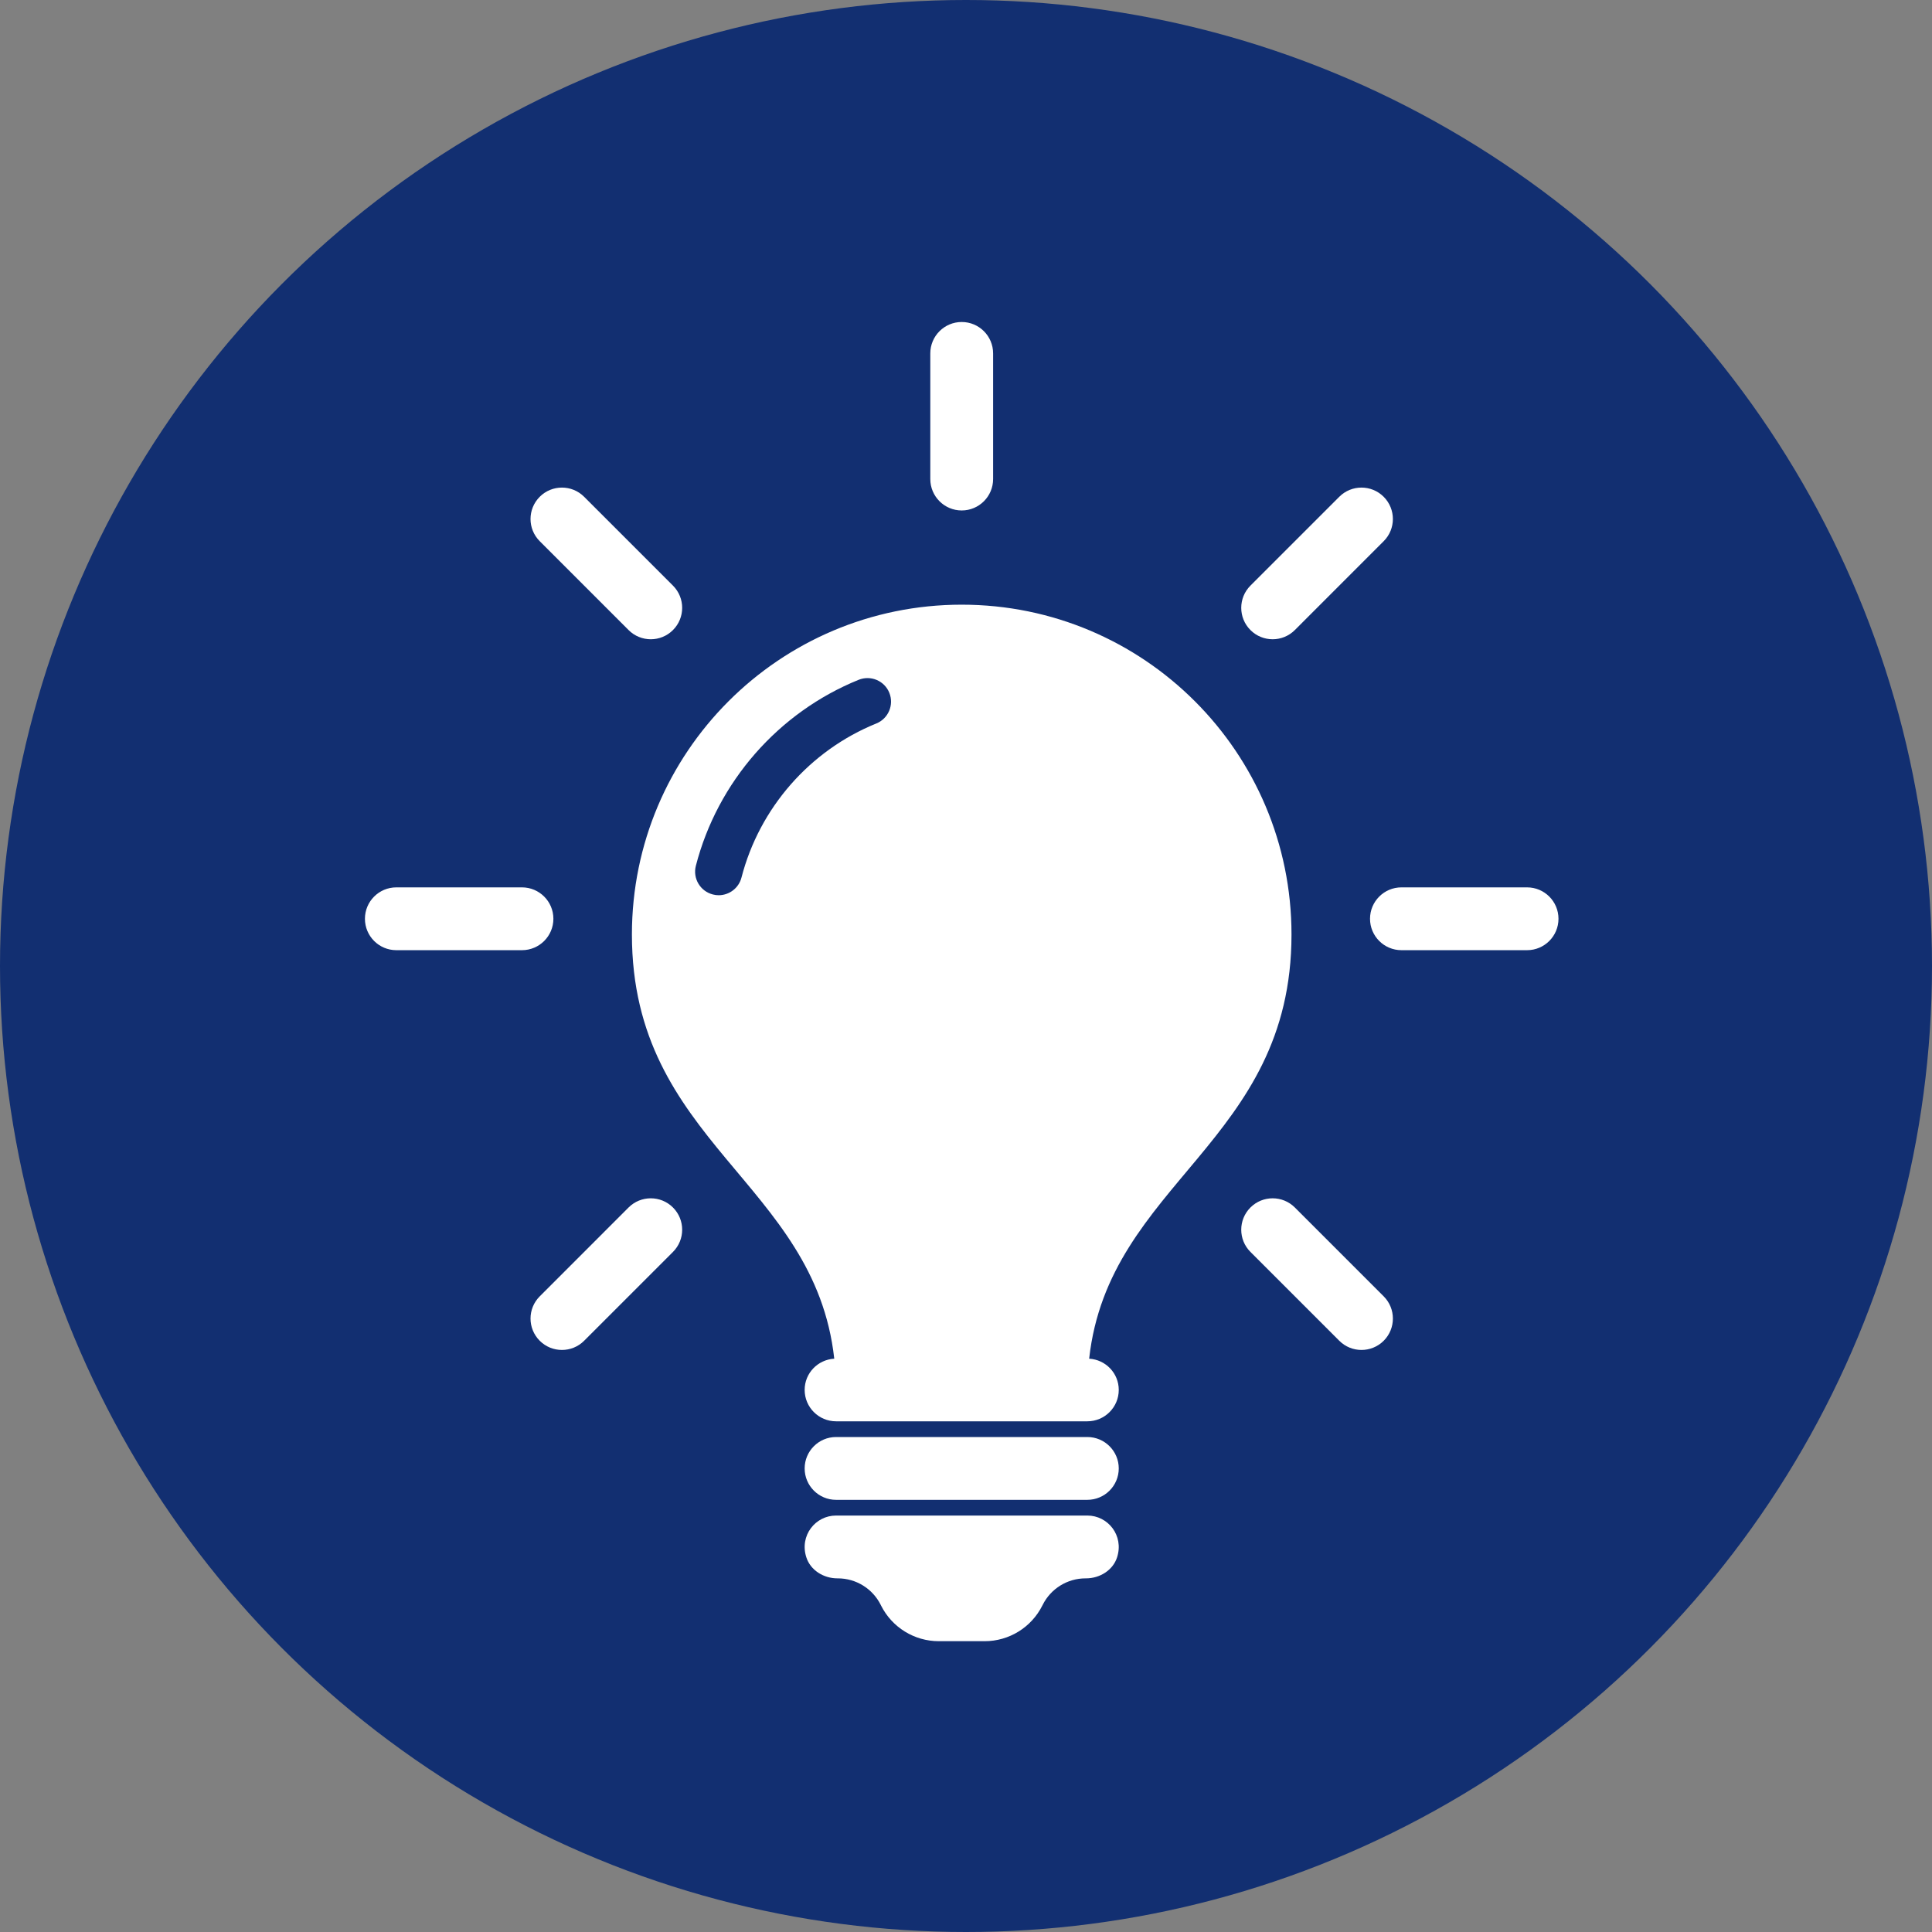 <svg width="90" height="90" viewBox="0 0 90 90" fill="none" xmlns="http://www.w3.org/2000/svg">
<rect x="0" y="0" width="90" height="90" fill="#808080" stroke="none"/>
<circle cx="45" cy="45" r="45" fill="#122F71"/>
<path d="M52.116 68.405C52.116 69.213 51.46 69.868 50.653 69.868H38.947C38.14 69.868 37.484 69.213 37.484 68.405C37.484 67.597 38.14 66.942 38.947 66.942H50.653C51.46 66.942 52.116 67.598 52.116 68.405ZM50.653 70.6H38.947C37.985 70.6 37.239 71.53 37.56 72.54C37.753 73.15 38.369 73.526 39.009 73.526H39.031C39.876 73.526 40.648 74.004 41.027 74.76L41.042 74.791C41.552 75.809 42.593 76.453 43.732 76.453H45.868C47.007 76.453 48.048 75.809 48.557 74.791L48.573 74.76C48.951 74.004 49.724 73.526 50.569 73.526H50.591C51.23 73.526 51.847 73.15 52.04 72.54C52.361 71.53 51.615 70.6 50.653 70.6ZM44.8 23.779C45.608 23.779 46.263 23.123 46.263 22.316V16.463C46.263 15.655 45.608 15 44.8 15C43.992 15 43.337 15.655 43.337 16.463V22.316C43.337 23.123 43.992 23.779 44.8 23.779ZM29.281 29.35C29.566 29.636 29.941 29.779 30.316 29.779C30.69 29.779 31.065 29.636 31.35 29.35C31.921 28.779 31.921 27.852 31.35 27.281L27.211 23.142C26.641 22.571 25.713 22.571 25.143 23.142C24.571 23.714 24.571 24.64 25.143 25.211L29.281 29.35ZM25.779 42.8C25.779 41.992 25.123 41.337 24.316 41.337H18.463C17.655 41.337 17 41.992 17 42.8C17 43.608 17.655 44.263 18.463 44.263H24.316C25.123 44.263 25.779 43.608 25.779 42.8ZM29.281 56.25L25.143 60.389C24.571 60.96 24.571 61.886 25.143 62.458C25.428 62.744 25.802 62.886 26.177 62.886C26.552 62.886 26.926 62.744 27.211 62.458L31.35 58.319C31.921 57.748 31.921 56.822 31.35 56.25C30.779 55.679 29.852 55.679 29.281 56.25ZM60.319 56.25C59.748 55.679 58.822 55.679 58.25 56.25C57.679 56.822 57.679 57.748 58.25 58.319L62.389 62.458C62.675 62.744 63.049 62.886 63.423 62.886C63.798 62.886 64.172 62.744 64.458 62.458C65.029 61.886 65.029 60.96 64.458 60.389L60.319 56.25ZM71.137 41.337H65.284C64.477 41.337 63.821 41.992 63.821 42.8C63.821 43.608 64.477 44.263 65.284 44.263H71.137C71.945 44.263 72.6 43.608 72.6 42.8C72.6 41.992 71.945 41.337 71.137 41.337ZM59.285 29.779C59.659 29.779 60.033 29.636 60.319 29.35L64.457 25.211C65.029 24.64 65.029 23.714 64.457 23.142C63.886 22.571 62.96 22.571 62.389 23.142L58.25 27.281C57.679 27.852 57.679 28.779 58.25 29.35C58.535 29.636 58.91 29.779 59.285 29.779ZM52.116 64.747C52.116 65.555 51.46 66.21 50.653 66.21H38.947C38.14 66.21 37.484 65.555 37.484 64.747C37.484 63.968 38.095 63.337 38.863 63.293C37.952 55.06 29.437 53.226 29.437 43.532C29.437 35.047 36.315 28.168 44.8 28.168C53.285 28.168 60.163 35.047 60.163 43.532C60.163 53.226 51.648 55.06 50.737 63.293C51.505 63.337 52.116 63.968 52.116 64.747ZM41.428 32.273C41.201 31.711 40.562 31.442 39.999 31.668C36.26 33.183 33.425 36.421 32.416 40.331C32.264 40.918 32.618 41.516 33.205 41.667C33.296 41.692 33.388 41.703 33.479 41.703C33.968 41.703 34.413 41.374 34.541 40.88C35.377 37.64 37.725 34.957 40.823 33.702C41.384 33.475 41.655 32.835 41.428 32.273Z" fill="white"/>
</svg>
